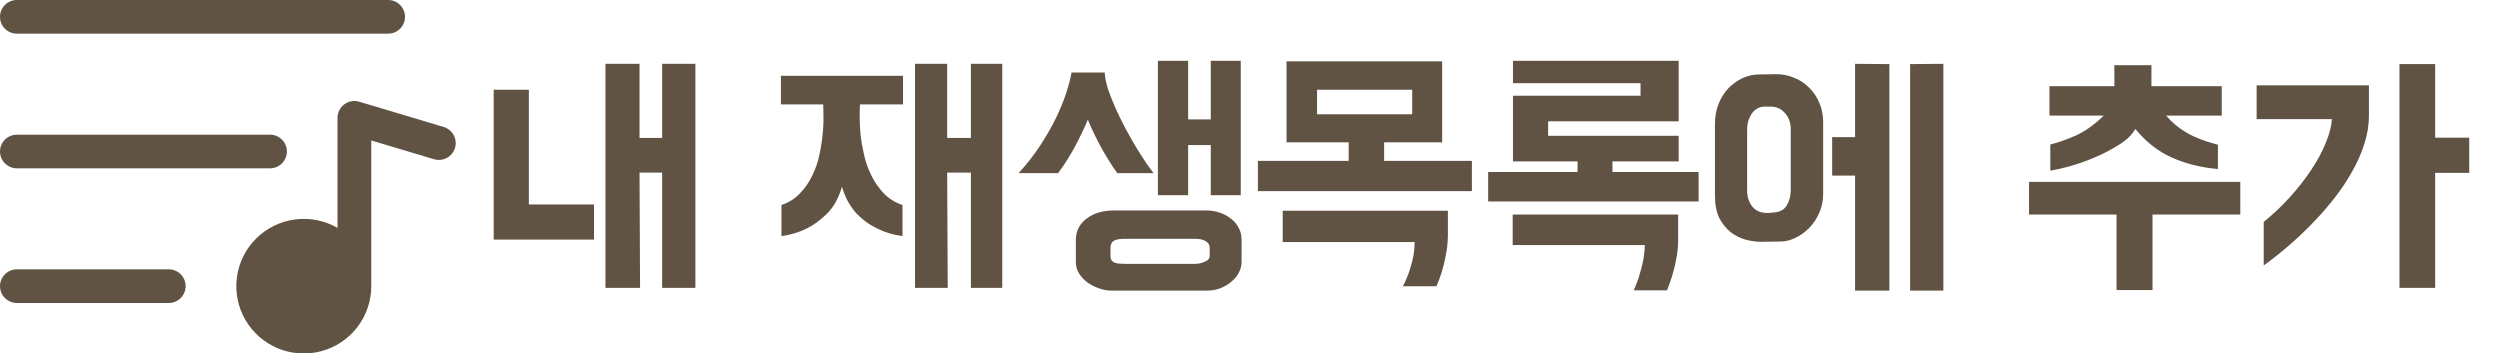 <svg width="587" height="83" viewBox="0 0 587 83" fill="none" xmlns="http://www.w3.org/2000/svg">
<path d="M0 35.571C0 34.523 0.417 33.518 1.161 32.777C1.904 32.035 2.912 31.619 3.962 31.619H63.4C64.451 31.619 65.459 32.035 66.202 32.777C66.945 33.518 67.362 34.523 67.362 35.571C67.362 36.62 66.945 37.625 66.202 38.366C65.459 39.107 64.451 39.524 63.4 39.524H3.962C2.912 39.524 1.904 39.107 1.161 38.366C0.417 37.625 0 36.62 0 35.571ZM3.962 7.905H91.138C92.188 7.905 93.196 7.488 93.939 6.747C94.683 6.006 95.1 5.001 95.1 3.952C95.1 2.904 94.683 1.899 93.939 1.158C93.196 0.416 92.188 0 91.138 0H3.962C2.912 0 1.904 0.416 1.161 1.158C0.417 1.899 0 2.904 0 3.952C0 5.001 0.417 6.006 1.161 6.747C1.904 7.488 2.912 7.905 3.962 7.905ZM104.164 29.809L84.351 23.881C83.76 23.704 83.135 23.667 82.526 23.774C81.918 23.881 81.343 24.128 80.847 24.495C80.352 24.863 79.949 25.342 79.672 25.892C79.394 26.443 79.25 27.05 79.25 27.667V53.508C76.229 51.769 72.717 51.073 69.259 51.528C65.801 51.982 62.59 53.563 60.124 56.023C57.658 58.484 56.075 61.688 55.621 65.137C55.166 68.587 55.866 72.089 57.611 75.102C59.356 78.114 62.048 80.468 65.271 81.799C68.494 83.129 72.067 83.362 75.436 82.46C78.805 81.559 81.782 79.573 83.904 76.813C86.026 74.052 87.176 70.669 87.175 67.19V32.979L101.886 37.38C102.385 37.532 102.909 37.583 103.428 37.532C103.947 37.48 104.451 37.328 104.91 37.082C105.37 36.836 105.776 36.502 106.106 36.099C106.436 35.696 106.683 35.233 106.833 34.734C106.983 34.236 107.033 33.714 106.979 33.196C106.926 32.679 106.771 32.177 106.523 31.719C106.275 31.262 105.939 30.857 105.534 30.53C105.129 30.202 104.664 29.957 104.164 29.809ZM39.625 63.238H3.962C2.912 63.238 1.904 63.654 1.161 64.395C0.417 65.137 0 66.142 0 67.19C0 68.239 0.417 69.244 1.161 69.985C1.904 70.726 2.912 71.143 3.962 71.143H39.625C40.676 71.143 41.684 70.726 42.427 69.985C43.17 69.244 43.587 68.239 43.587 67.19C43.587 66.142 43.17 65.137 42.427 64.395C41.684 63.654 40.676 63.238 39.625 63.238Z" fill="#615344"/>
<path d="M124.176 48.008H139.472V56.264H115.92V21.064H124.176V48.008ZM155.472 14.984H163.28V67.592H155.472V40.52H150.16L150.288 67.592H142.16V14.984H150.16V32.392H155.472V14.984ZM227.966 14.984H235.326V67.592H227.966V40.52H222.398L222.526 67.592H214.846V14.984H222.398V32.392H227.966V14.984ZM212.03 24.52V17.8H183.358V24.52H193.278C193.32 25.16 193.342 26.099 193.342 27.336C193.384 28.573 193.32 29.96 193.15 31.496C193.022 33.032 192.766 34.653 192.382 36.36C192.04 38.067 191.486 39.688 190.718 41.224C189.992 42.76 189.032 44.147 187.838 45.384C186.686 46.621 185.235 47.539 183.486 48.136V55.432C185.576 55.176 187.56 54.579 189.438 53.64C191.016 52.872 192.595 51.72 194.174 50.184C195.752 48.605 196.926 46.493 197.694 43.848C198.078 45.171 198.568 46.365 199.166 47.432C199.763 48.456 200.424 49.373 201.15 50.184C201.918 50.952 202.707 51.635 203.518 52.232C204.328 52.787 205.139 53.256 205.95 53.64C207.827 54.579 209.811 55.176 211.902 55.432V48.136C210.152 47.539 208.68 46.621 207.486 45.384C206.334 44.147 205.374 42.76 204.606 41.224C203.838 39.688 203.262 38.067 202.878 36.36C202.494 34.653 202.216 33.032 202.046 31.496C201.918 29.96 201.854 28.573 201.854 27.336C201.854 26.099 201.875 25.16 201.918 24.52H212.03ZM283.202 49.416C284.354 49.416 285.421 49.587 286.402 49.928C287.426 50.269 288.322 50.76 289.09 51.4C289.858 51.997 290.455 52.723 290.882 53.576C291.309 54.387 291.522 55.304 291.522 56.328V61.448C291.522 62.344 291.309 63.197 290.882 64.008C290.455 64.819 289.879 65.523 289.154 66.12C288.429 66.76 287.575 67.272 286.594 67.656C285.613 68.04 284.567 68.232 283.458 68.232H260.866C259.885 68.232 258.903 68.04 257.922 67.656C256.941 67.315 256.045 66.845 255.234 66.248C254.466 65.651 253.826 64.947 253.314 64.136C252.845 63.325 252.61 62.472 252.61 61.576V56.456C252.61 55.261 252.845 54.237 253.314 53.384C253.826 52.488 254.487 51.763 255.298 51.208C256.109 50.611 257.047 50.163 258.114 49.864C259.223 49.565 260.354 49.416 261.506 49.416H283.202ZM291.33 14.28V45.832H284.29V34.056H278.978V45.832H271.874V14.28H278.978V28.04H284.29V14.28H291.33ZM259.394 17.032C259.437 18.141 259.693 19.443 260.162 20.936C260.674 22.429 261.293 23.987 262.018 25.608C262.743 27.187 263.533 28.787 264.386 30.408C265.282 32.029 266.135 33.523 266.946 34.888C267.799 36.253 268.567 37.448 269.25 38.472C269.975 39.496 270.509 40.221 270.85 40.648H262.338C261.101 38.941 259.863 36.979 258.626 34.76C257.389 32.499 256.322 30.28 255.426 28.104C254.53 30.237 253.506 32.371 252.354 34.504C251.202 36.637 249.901 38.685 248.45 40.648H239.17C241.09 38.557 242.775 36.403 244.226 34.184C245.677 31.965 246.914 29.811 247.938 27.72C248.962 25.587 249.773 23.603 250.37 21.768C250.967 19.933 251.373 18.355 251.586 17.032H259.394ZM264.066 56.072C262.829 56.072 261.954 56.243 261.442 56.584C260.973 56.925 260.738 57.48 260.738 58.248V60.104C260.738 60.573 260.845 60.936 261.058 61.192C261.271 61.448 261.527 61.619 261.826 61.704C262.167 61.832 262.53 61.896 262.914 61.896C263.341 61.939 263.767 61.96 264.194 61.96H280.578C281.346 61.96 282.114 61.789 282.882 61.448C283.65 61.149 284.034 60.701 284.034 60.104V58.12C284.034 57.523 283.735 57.032 283.138 56.648C282.541 56.264 281.687 56.072 280.578 56.072H264.066ZM324.99 37.768H345.598V44.872H295.358V37.768H316.67V33.416H302.078V14.408H338.622V33.416H324.99V37.768ZM301.182 49.48H339.966V55.56C339.923 57.139 339.752 58.632 339.454 60.04C339.198 61.448 338.899 62.685 338.558 63.752C338.174 64.989 337.747 66.141 337.278 67.208H329.406C330.131 65.8 330.686 64.456 331.069 63.176C331.454 61.939 331.731 60.851 331.902 59.912C332.072 58.803 332.158 57.779 332.158 56.84H301.182V49.48ZM331.582 26.824V21.064H309.246V26.824H331.582ZM355.244 22.472H385.196V19.528H355.244V14.28H394.156V28.488H363.5V31.88H394.156V37.896H378.604V40.392H398.828V47.304H349.42V40.392H370.412V37.896H355.244V22.472ZM394.028 50.376V56.328C394.028 57.907 393.879 59.4 393.58 60.808C393.324 62.216 393.025 63.475 392.684 64.584C392.3 65.864 391.873 67.059 391.404 68.168H383.596C384.236 66.76 384.727 65.416 385.068 64.136C385.452 62.856 385.729 61.725 385.9 60.744C386.071 59.635 386.177 58.568 386.22 57.544H355.18V50.376H394.028ZM413.486 56.776C412.334 56.776 411.118 56.605 409.838 56.264C408.601 55.923 407.449 55.347 406.382 54.536C405.315 53.683 404.419 52.573 403.694 51.208C403.011 49.8 402.67 48.029 402.67 45.896V29.128C402.67 27.421 402.947 25.864 403.502 24.456C404.057 23.048 404.803 21.832 405.742 20.808C406.723 19.784 407.833 18.973 409.07 18.376C410.35 17.779 411.673 17.48 413.038 17.48L417.07 17.416C418.521 17.416 419.907 17.693 421.23 18.248C422.553 18.76 423.726 19.528 424.75 20.552C425.774 21.533 426.585 22.728 427.182 24.136C427.779 25.501 428.078 27.037 428.078 28.744V45.512C428.078 47.176 427.758 48.691 427.118 50.056C426.521 51.421 425.731 52.595 424.75 53.576C423.769 54.557 422.681 55.325 421.486 55.88C420.334 56.435 419.182 56.712 418.03 56.712L413.486 56.776ZM435.566 14.984L443.63 15.048V68.232H435.566V41.224H430.19V32.2H435.566V14.984ZM456.302 14.984V68.232H448.494V15.048L456.302 14.984ZM416.174 49.928C417.795 49.843 418.905 49.288 419.502 48.264C420.142 47.197 420.462 46.024 420.462 44.744V30.216C420.462 28.808 420.014 27.592 419.118 26.568C418.222 25.544 417.113 25.032 415.79 25.032H414.382C413.102 25.032 412.078 25.587 411.31 26.696C410.585 27.763 410.222 29.021 410.222 30.472V44.616C410.222 46.237 410.649 47.56 411.502 48.584C412.398 49.608 413.657 50.077 415.278 49.992L416.174 49.928ZM496.452 15.304H505.156V20.232H521.668V27.144H508.612C509.295 27.955 510.02 28.68 510.788 29.32C511.556 29.96 512.409 30.557 513.348 31.112C514.287 31.667 515.353 32.179 516.548 32.648C517.743 33.117 519.151 33.565 520.772 33.992V39.688C516.847 39.347 513.241 38.451 509.956 37C506.713 35.549 503.855 33.309 501.38 30.28C500.612 31.645 499.332 32.883 497.54 33.992C495.791 35.101 493.913 36.083 491.908 36.936C489.903 37.789 487.919 38.493 485.956 39.048C484.036 39.56 482.521 39.901 481.412 40.072V33.928C483.332 33.459 485.38 32.733 487.556 31.752C489.732 30.728 491.865 29.192 493.956 27.144H481.22V20.232H496.452V15.304ZM526.02 42.696V50.376H505.412V68.104H496.964V50.376H476.42V42.696H526.02ZM556.226 20.04V27.08C556.226 29.341 555.863 31.581 555.138 33.8C554.455 35.976 553.516 38.109 552.322 40.2C551.17 42.291 549.847 44.296 548.354 46.216C546.903 48.093 545.41 49.843 543.874 51.464C540.247 55.347 536.13 58.973 531.522 62.344V52.104C533.74 50.312 535.81 48.349 537.73 46.216C539.65 44.083 541.314 41.949 542.722 39.816C544.172 37.64 545.303 35.528 546.114 33.48C546.967 31.432 547.436 29.597 547.522 27.976H529.858V20.04H556.226ZM579.778 32.328V40.584H571.778V67.592H563.394V15.048H571.778V32.328H579.778Z" fill="#615344"/>
</svg>
